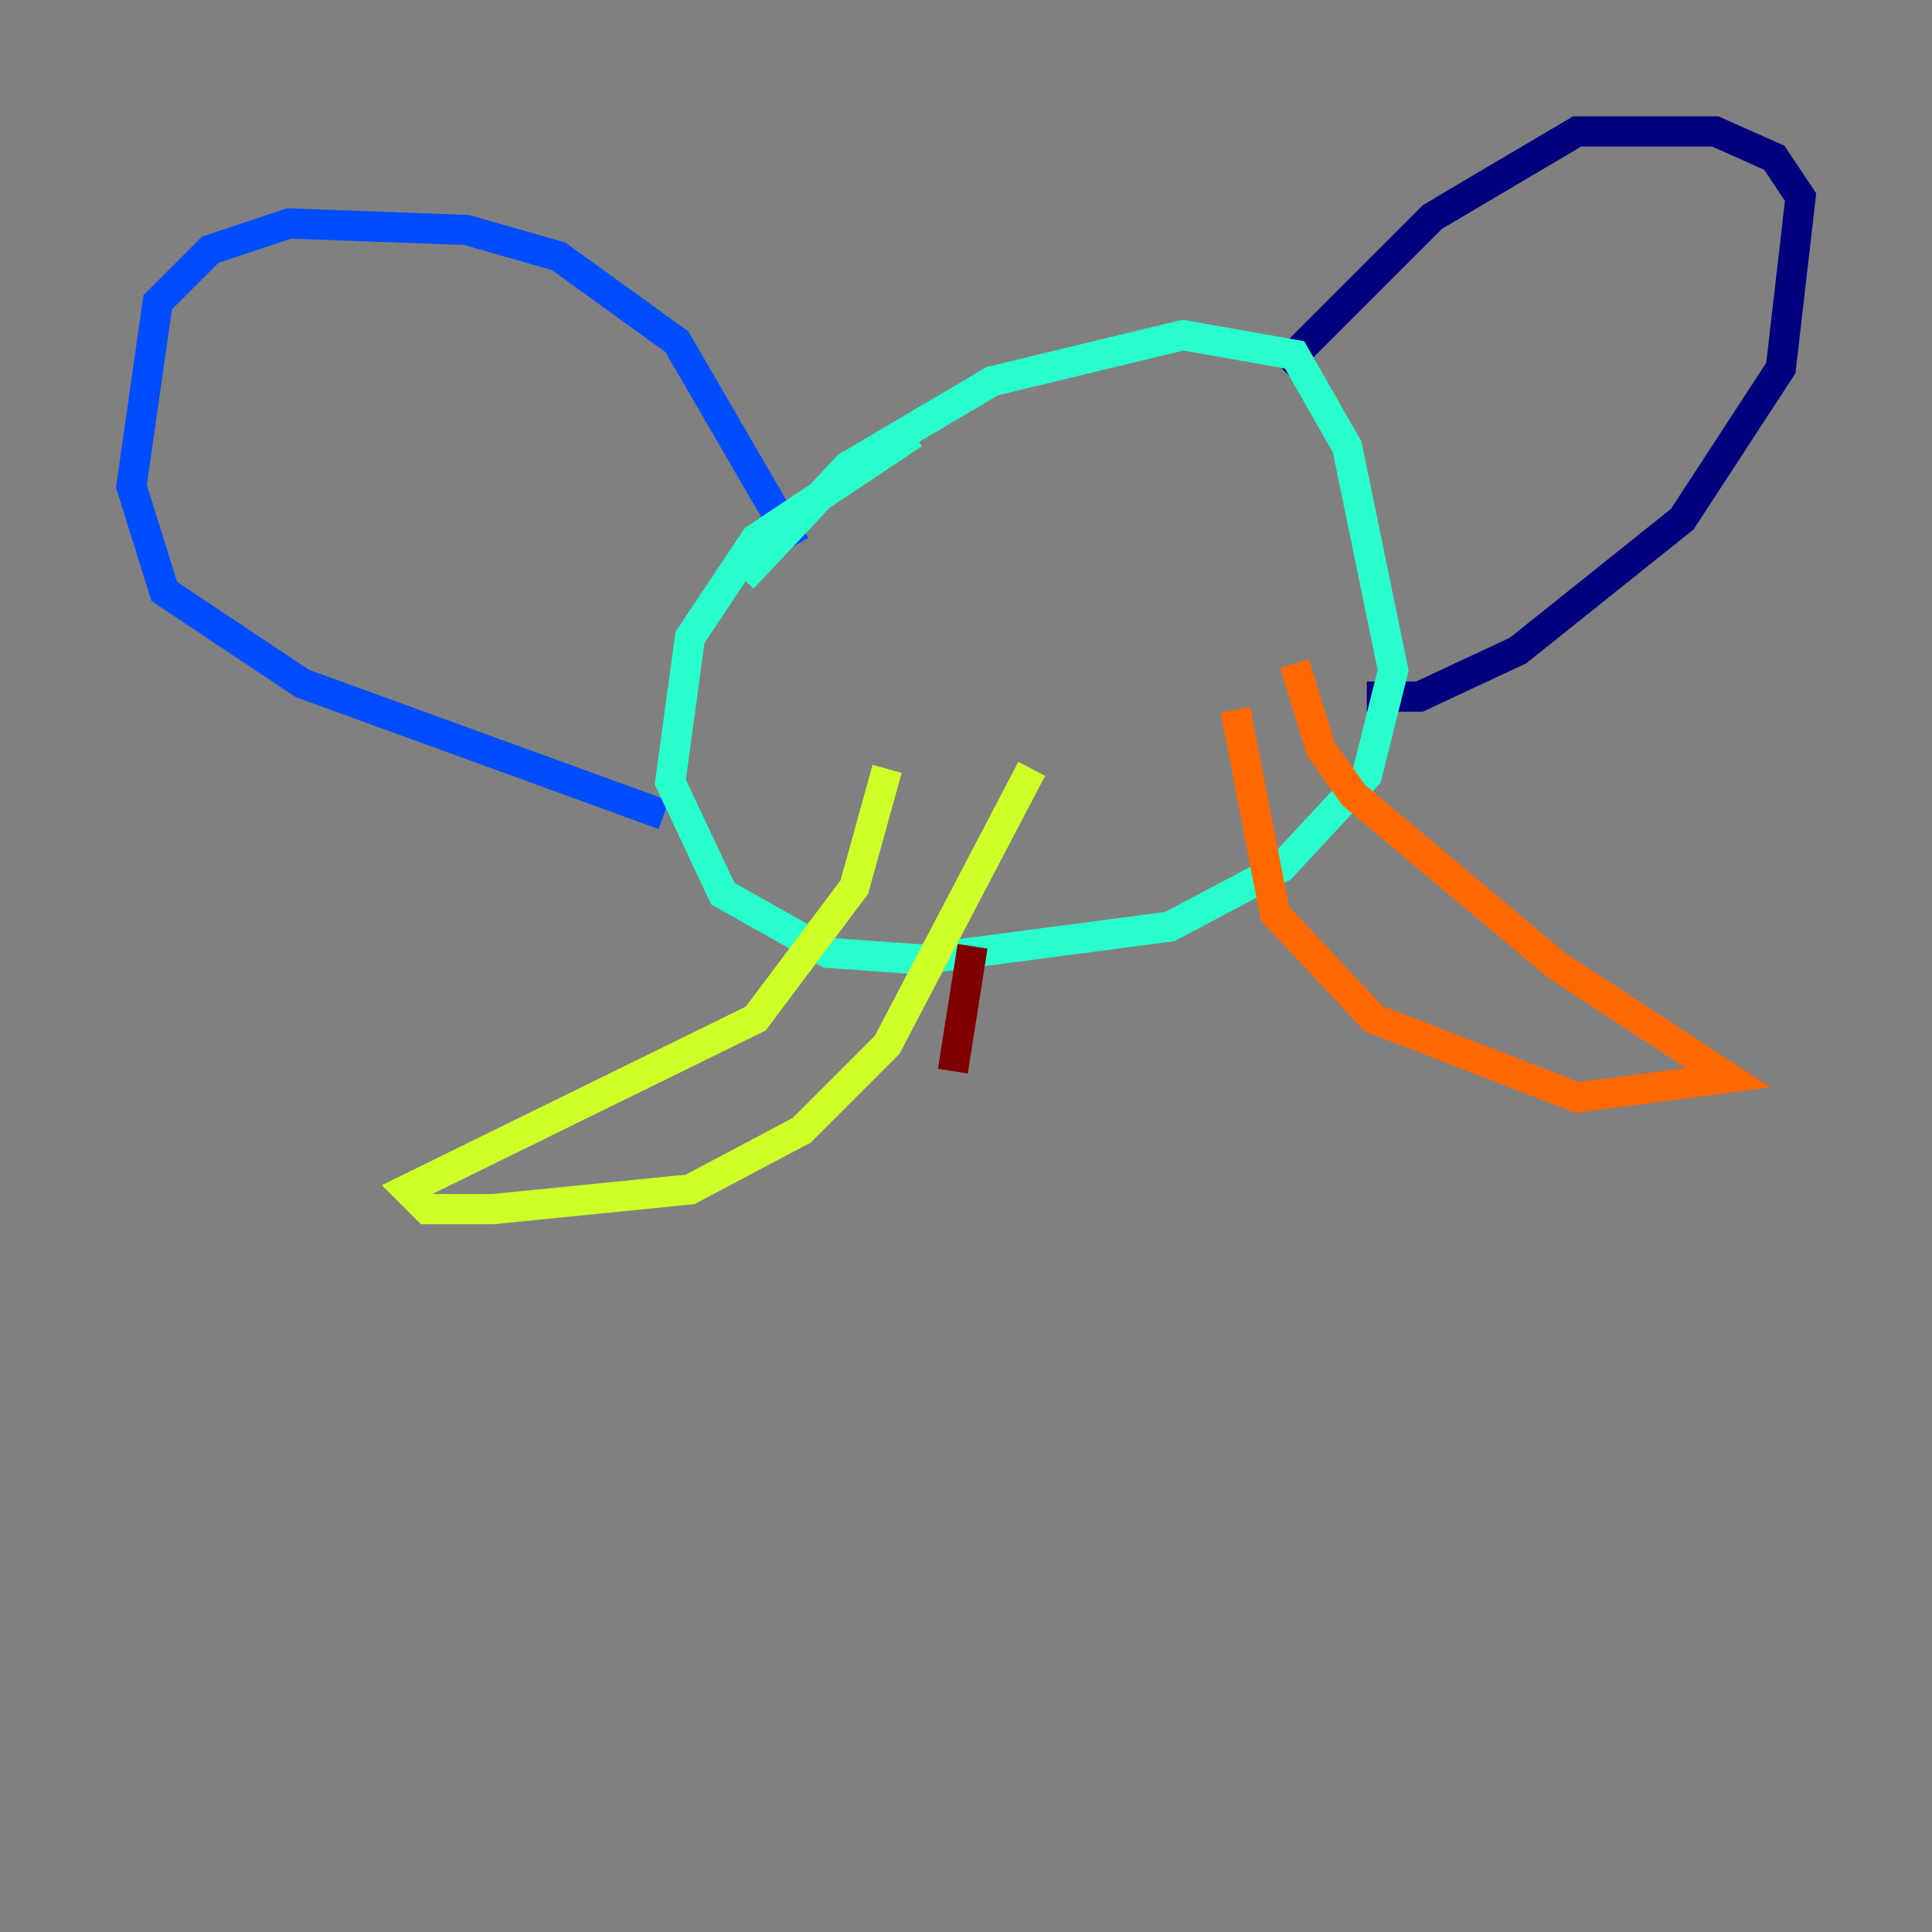 <?xml version="1.0" encoding="utf-8" ?>
<svg baseProfile="tiny" height="128" version="1.2" viewBox="0,0,128,128" width="128" xmlns="http://www.w3.org/2000/svg" xmlns:ev="http://www.w3.org/2001/xml-events" xmlns:xlink="http://www.w3.org/1999/xlink"><rect x="0" y="0" width="128" height="128" fill="#808080" stroke="none"/><defs /><polyline fill="none" points="90.558,46.15 94.041,46.15 100.571,43.102 111.456,34.395 117.986,24.381 119.293,13.061 117.551,10.449 113.633,8.707 104.49,8.707 94.912,14.367 84.898,24.381" stroke="#00007f" stroke-width="2" /><polyline fill="none" points="52.68,36.136 44.843,22.64 37.007,16.98 30.912,15.238 19.157,14.803 13.932,16.544 10.449,20.027 8.707,32.218 10.884,39.184 20.027,45.279 43.973,53.986" stroke="#004cff" stroke-width="2" /><polyline fill="none" points="49.197,38.313 56.163,30.912 65.742,25.252 78.367,22.204 85.769,23.51 89.252,29.605 92.299,44.408 90.558,51.374 84.898,57.469 77.497,61.388 60.952,63.565 54.857,63.129 47.891,59.211 44.408,51.809 45.714,42.231 50.068,35.701 60.517,28.735" stroke="#29ffcd" stroke-width="2" /><polyline fill="none" points="58.776,50.939 56.599,58.776 50.068,67.483 26.993,78.803 28.299,80.109 32.653,80.109 45.714,78.803 53.116,74.884 58.776,69.225 68.354,50.939" stroke="#cdff29" stroke-width="2" /><polyline fill="none" points="81.85,47.02 84.463,60.517 90.993,67.483 104.49,72.707 114.503,71.401 103.184,64.0 89.687,52.68 87.51,49.633 85.769,43.973" stroke="#ff6700" stroke-width="2" /><polyline fill="none" points="64.435,62.694 63.129,70.966" stroke="#7f0000" stroke-width="2" /></svg>